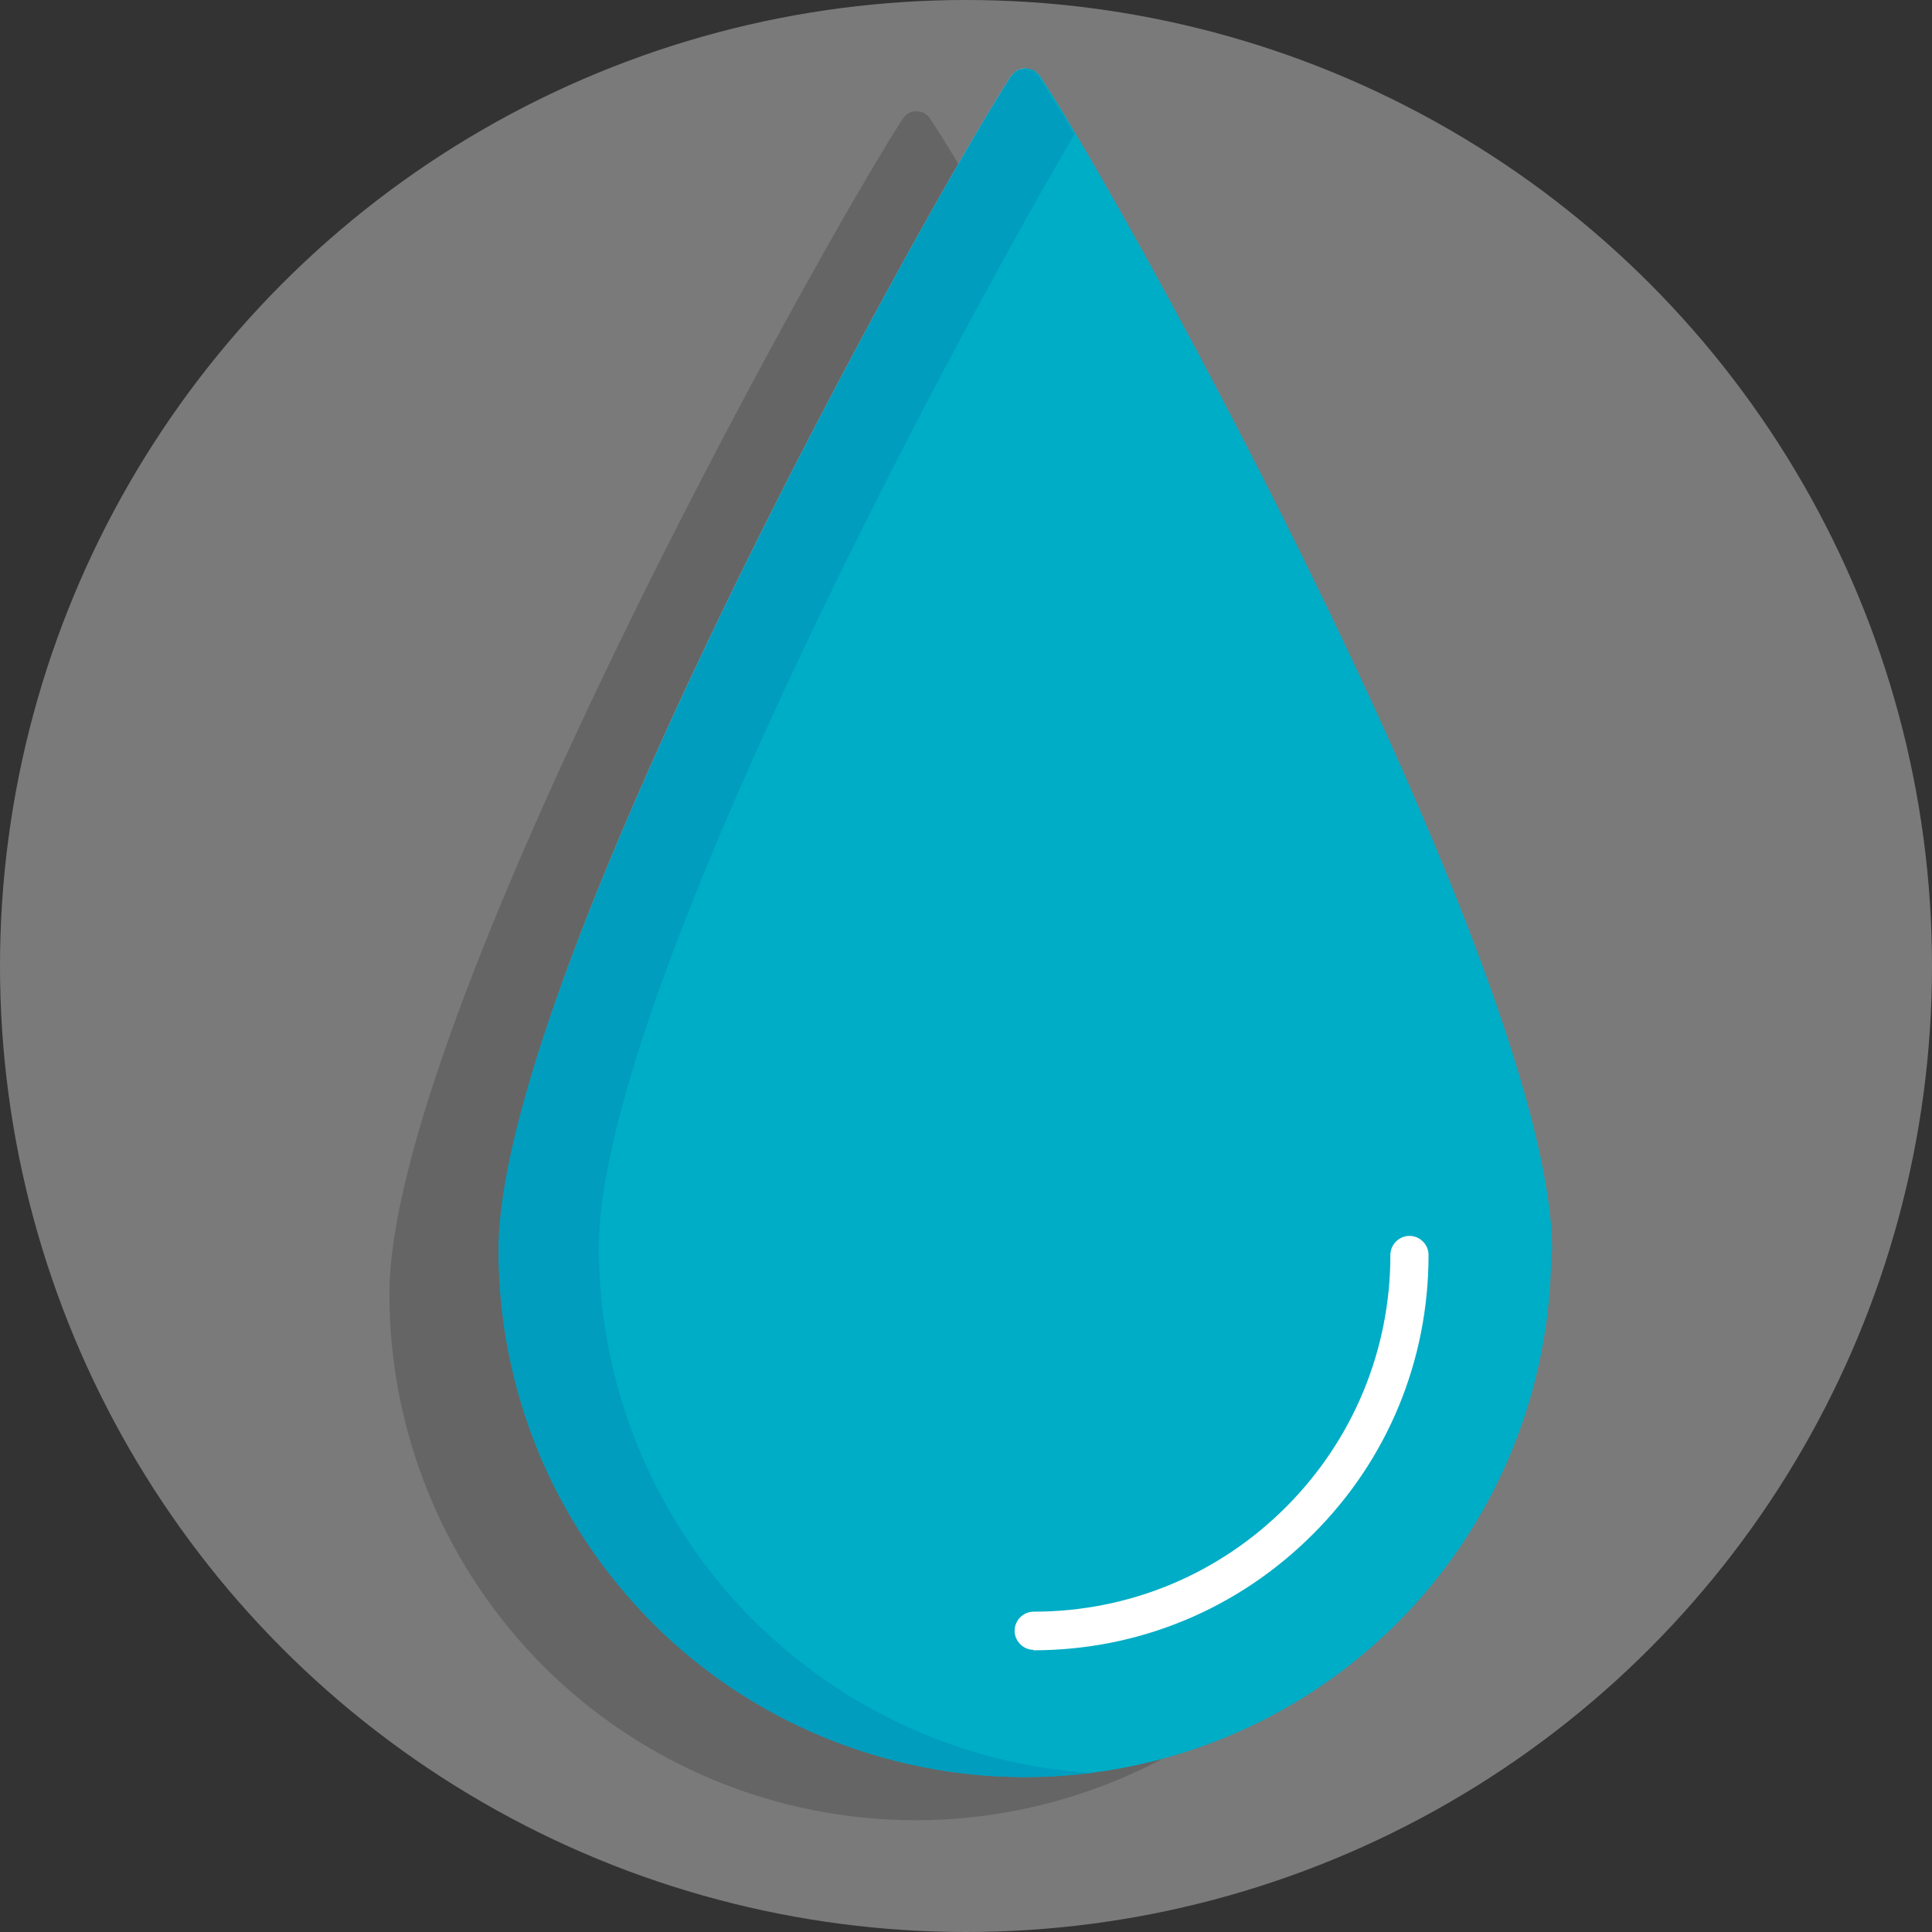 <?xml version="1.0" encoding="UTF-8"?><svg id="b" xmlns="http://www.w3.org/2000/svg" viewBox="0 0 42.52 42.52"><rect x="0" y="0" width="42.52" height="42.52" fill="#333333" stroke="none"/><g id="c"><circle cx="21.26" cy="21.26" r="21.26" style="fill:#fff; opacity:.35;"/><path d="M31.73,28.48c0,3.07-1.22,6.02-3.39,8.19-2.17,2.17-5.12,3.39-8.19,3.39s-6.02-1.22-8.19-3.39c-2.17-2.17-3.39-5.12-3.39-8.19,0-5.97,9.36-22.87,11.3-25.87.03-.05.08-.09.13-.12.05-.03.11-.04.17-.04s.12.01.17.04.1.07.13.12c1.97,2.97,11.28,19.9,11.28,25.87Z" style="opacity:.17;"/><path d="M34.14,27.53c0,3.07-1.22,6.02-3.39,8.19-2.17,2.17-5.12,3.39-8.19,3.39s-6.02-1.22-8.19-3.39c-2.17-2.17-3.39-5.12-3.39-8.19,0-5.97,9.36-22.87,11.3-25.87l.13-.12.17-.04.17.04.13.12c1.97,2.97,11.28,19.9,11.28,25.87" style="fill:#00adc6;"/><path d="M22.56,1.5l-.17.04-.13.12c-1.62,2.51-8.43,14.73-10.61,22.16,2.19-7.43,9-19.65,10.61-22.15l.13-.12.17-.04.17.04.13.12c.2.3.47.74.8,1.29,0,0,0,0,0,0-.33-.55-.6-.99-.8-1.29l-.13-.12-.17-.04" style="fill:#dae7f6;"/><path d="M22.56,1.5l-.17.04-.13.12c-1.62,2.5-8.42,14.72-10.61,22.15-.43,1.46-.68,2.73-.68,3.71,0,1.52.3,3.03.88,4.44.58,1.41,1.44,2.68,2.51,3.76,1.08,1.08,2.35,1.93,3.76,2.51,1.41.58,2.91.88,4.43.88.49,0,.97-.03,1.46-.09-2.94-.19-5.69-1.5-7.7-3.64-2.01-2.15-3.13-4.98-3.13-7.92,0-5.35,7.52-19.48,10.47-24.51-.33-.55-.6-.99-.8-1.29l-.13-.12-.17-.04" style="fill:#009dbf;"/><path d="M22.75,36.31c-.23,0-.42-.19-.42-.42s.19-.42.42-.42c2.1,0,4.07-.82,5.55-2.3,1.48-1.48,2.3-3.46,2.3-5.55,0-.23.19-.42.42-.42s.42.19.42.42c0,2.32-.9,4.51-2.55,6.15-1.64,1.64-3.82,2.55-6.15,2.55Z" style="fill:#fff;"/></g></svg>